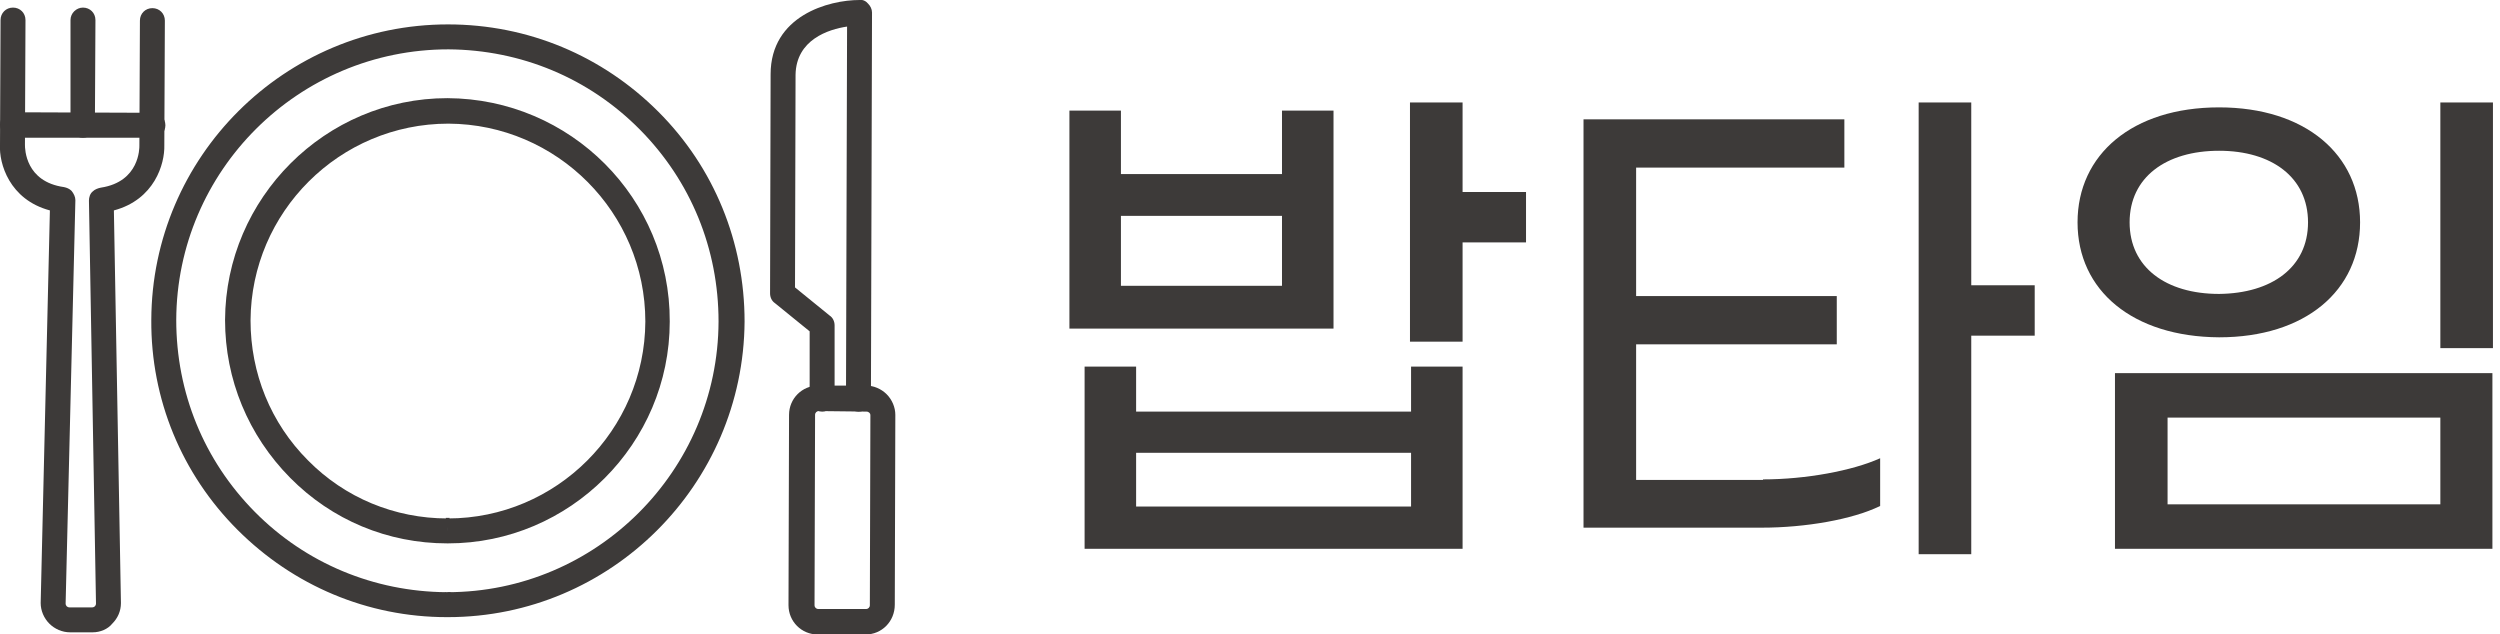 <?xml version="1.0" encoding="utf-8"?>
<!-- Generator: Adobe Illustrator 24.0.1, SVG Export Plug-In . SVG Version: 6.00 Build 0)  -->
<svg version="1.1" id="레이어_1" xmlns="http://www.w3.org/2000/svg" xmlns:xlink="http://www.w3.org/1999/xlink" x="0px"
	 y="0px" viewBox="0 0 461 117" style="enable-background:new 0 0 461 117;" xml:space="preserve">
<style type="text/css">
	.st0{enable-background:new    ;}
	.st1{fill:#3D3A39;}
</style>
<g class="st0">
	<path class="st1" d="M245.9,60.6h-48.7V20.4h9.5v11.7h29.7V20.4h9.5V60.6z M260.2,67.6h9.5v33.6H200V67.6h9.5v8.3h50.7V67.6z
		 M236.4,52.7V39.8h-29.7v12.9H236.4z M260.2,93.4v-9.9h-50.7v9.9H260.2z M281.4,44.7h-11.7V63H260V18.9h9.7v16.5h11.7V44.7z"/>
	<path class="st1" d="M325.1,88.4c7.9,0,16.5-1.6,21.6-3.9v8.8c-5.1,2.5-13.8,4-21.8,4H292V22h48.1v8.9h-38.4v23.7h37v8.9h-37v25
		H325.1z M375.2,61.9h-11.7v40.3h-9.7V18.9h9.7v33.7h11.7V61.9z"/>
	<path class="st1" d="M383.1,41c0-12.5,10.1-21.2,26.1-21.2c15.9,0,26,8.7,26,21.2c0,12.6-10.1,21.2-26,21.2
		C393.3,62.1,383.1,53.6,383.1,41z M390,68.8h69.6v32.4H390V68.8z M425.6,41c0-8.3-6.7-13.2-16.4-13.2c-9.8,0-16.5,4.9-16.5,13.2
		s6.7,13.2,16.5,13.2C418.9,54.1,425.6,49.3,425.6,41z M450,93V77h-50.3v16H450z M450,18.9h9.7v45.3H450V18.9z"/>
</g>
<g>
	<path class="st1" d="M159.6,117C159.6,117,159.6,117,159.6,117l-8.8,0c-3,0-5.4-2.4-5.4-5.4l0.1-35.1c0-3,2.4-5.4,5.4-5.4l8.8,0
		c1.4,0,2.8,0.6,3.8,1.6c1,1,1.6,2.4,1.6,3.8l-0.1,35C165,114.6,162.6,117,159.6,117z M151,75.8c-0.4,0-0.7,0.3-0.7,0.7l-0.1,35.1
		c0,0.4,0.3,0.7,0.7,0.7l8.8,0v2.3v-2.3c0.4,0,0.7-0.3,0.7-0.7l0.1-35c0-0.3-0.1-0.4-0.2-0.5c-0.1-0.1-0.3-0.2-0.5-0.2L151,75.8z"/>
	<path class="st1" d="M158.3,75.9L158.3,75.9c-1.3,0-2.3-1.1-2.3-2.3l0.2-68.7c-3.4,0.5-9.4,2.4-9.5,8.9L146.6,53l6.4,5.2
		c0.6,0.4,0.9,1.1,0.9,1.8l0,13.6c0,1.3-1.1,2.3-2.3,2.3c0,0,0,0,0,0c-1.3,0-2.3-1.1-2.3-2.3l0-12.5l-6.4-5.2
		c-0.6-0.4-0.9-1.1-0.9-1.8l0.1-40.4C142.1,2.9,152.8,0,158.5,0c0.6-0.1,1.2,0.2,1.6,0.7c0.4,0.4,0.7,1,0.7,1.6l-0.2,71.2
		C160.6,74.9,159.6,75.9,158.3,75.9z"/>
	<path class="st1" d="M17.1,116.6C17.1,116.6,17.1,116.6,17.1,116.6l-4.2,0c-1.4,0-2.8-0.6-3.8-1.6s-1.6-2.4-1.6-3.8l1.7-72.4
		c-7.5-2-9.4-8.7-9.2-12.1L0.1,3.7c0-1.3,1-2.3,2.3-2.3l0,0c1.3,0,2.3,1,2.3,2.3l-0.1,23c0,0.8,0.1,6.8,7.2,7.8
		c0.5,0.1,1,0.3,1.4,0.7c0.4,0.5,0.7,1.1,0.7,1.7l-1.8,74.4c0,0.2,0.1,0.4,0.2,0.5s0.3,0.2,0.5,0.2l4.2,0l0,0c0.2,0,0.4-0.1,0.5-0.2
		s0.2-0.3,0.2-0.5l-1.3-74.3c0-0.6,0.2-1.3,0.7-1.7c0.4-0.4,1-0.6,1.5-0.7c7.2-1.1,7.1-7.4,7.1-7.7l0.1-23.1c0-1.3,1-2.3,2.3-2.3
		c0,0,0,0,0,0c1.3,0,2.3,1,2.3,2.3l-0.1,23c0.1,3.4-1.8,10-9.3,12l1.3,72.4c0,1.5-0.6,2.8-1.6,3.8C19.9,116,18.5,116.6,17.1,116.6z"
		/>
	<path class="st1" d="M15.3,25.4L15.3,25.4c-1.3,0-2.3-1-2.3-2.3L13,3.7c0-1.3,1.1-2.3,2.3-2.3c0,0,0,0,0,0c1.3,0,2.3,1,2.3,2.3
		l-0.1,19.3C17.6,24.4,16.5,25.4,15.3,25.4z"/>
	<path class="st1" d="M28.2,25.4C28.2,25.4,28.2,25.4,28.2,25.4L2.3,25.4C1,25.4,0,24.3,0,23c0-1.3,1-2.3,2.3-2.3c0,0,0,0,0,0
		l25.9,0.1c1.3,0,2.3,1,2.3,2.3C30.5,24.4,29.5,25.4,28.2,25.4z"/>
	<path class="st1" d="M82.6,113.8h-0.2c-14.6,0-28.3-5.8-38.6-16.1C33.5,87.4,27.8,73.6,27.9,59C28,28.9,52.5,4.5,82.6,4.5
		c14.8,0,28.5,5.8,38.8,16.1s15.9,24.1,15.9,38.7C137.1,89.4,112.6,113.8,82.6,113.8z M82.7,9.1C55,9.1,32.6,31.5,32.5,59
		c0,13.4,5.1,25.9,14.5,35.4c9.4,9.5,22,14.7,35.3,14.8l0.2,2.3v-2.3c27.5,0,49.9-22.4,50-49.9c0-13.4-5.1-25.9-14.5-35.4
		C108.6,14.4,96.1,9.2,82.7,9.1z"/>
	<path class="st1" d="M82.6,100.2h-0.1c-11,0-21.3-4.3-29-12.1S41.5,70,41.5,59c0.1-22.5,18.5-40.9,41-40.9
		c22.7,0.1,41.1,18.5,41,41.2C123.5,81.8,105.1,100.2,82.6,100.2z M82.7,22.8c-20.1,0-36.4,16.3-36.5,36.3c0,9.7,3.7,18.9,10.6,25.8
		c6.8,6.9,16,10.7,25.7,10.7l0.1,2.3v-2.3c20,0,36.3-16.3,36.4-36.3C119,39.2,102.7,22.9,82.7,22.8z"/>
	<polygon class="st1" points="82.2,95.5 82.9,95.5 82.6,98.5 82.2,95.5 	"/>
	<polygon class="st1" points="82.1,109.2 82.4,112.5 83.1,109.2 	"/>
</g>
</svg>
